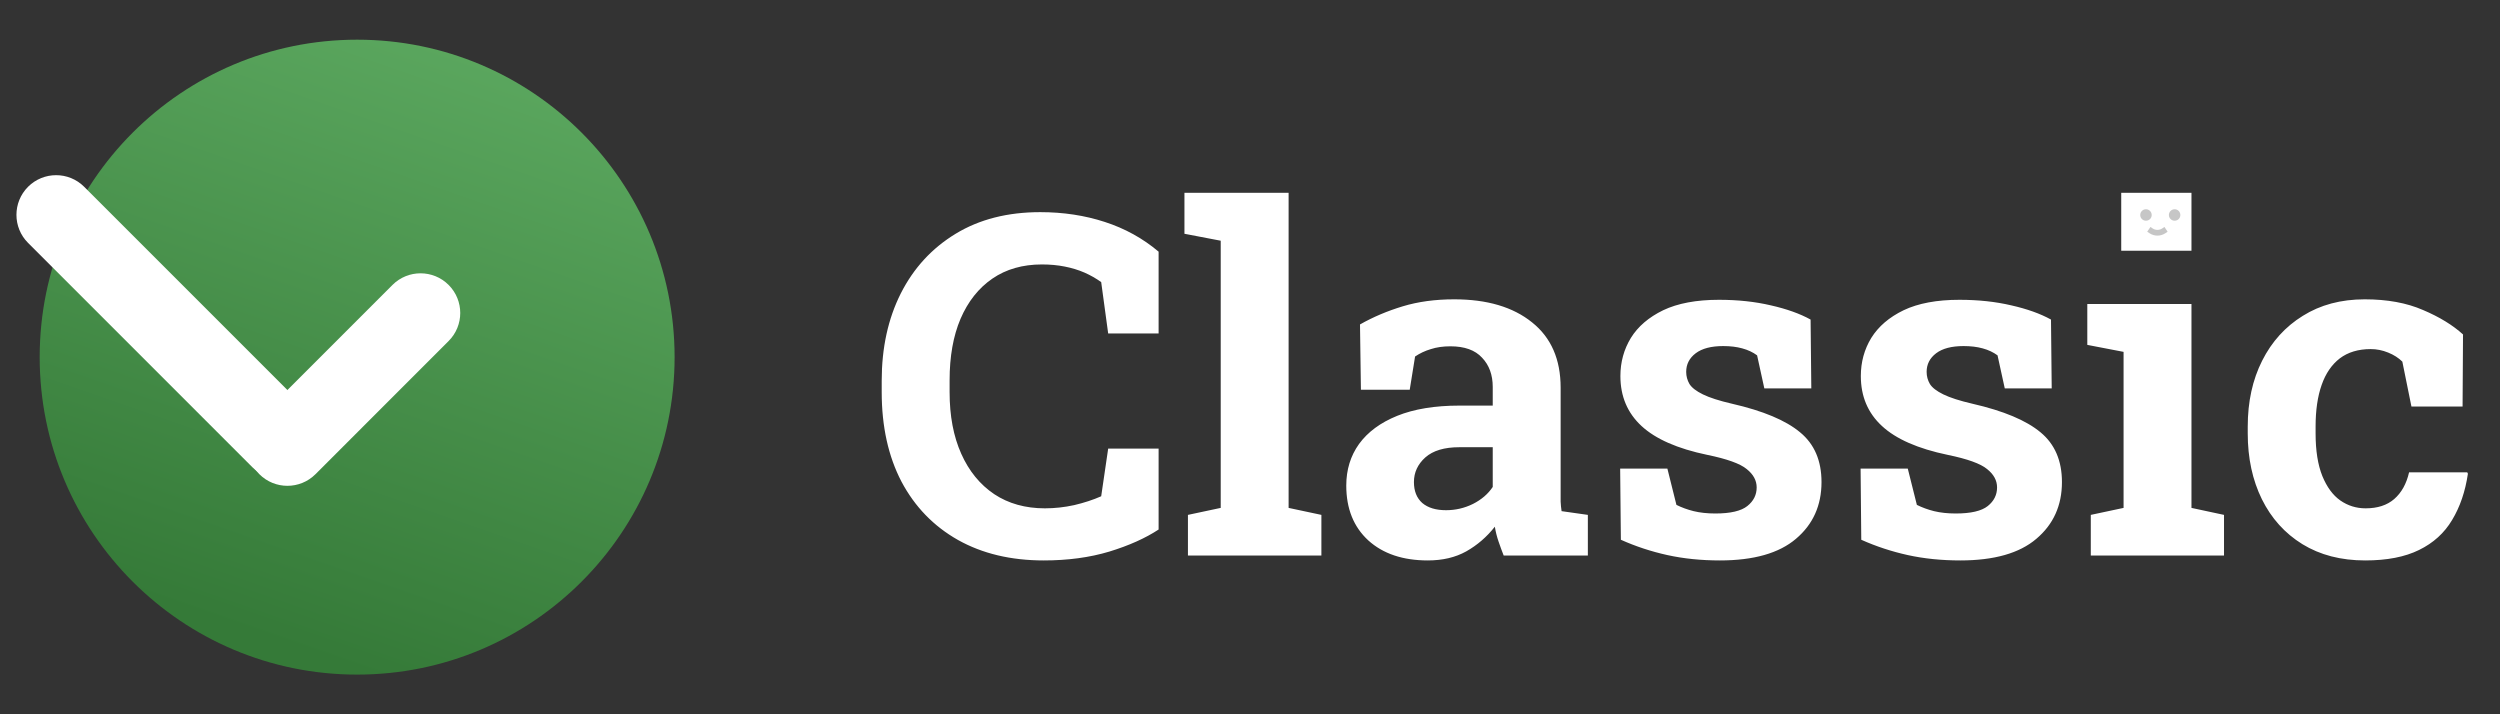 <svg width="63" height="18" viewBox="0 0 63 18" fill="none" xmlns="http://www.w3.org/2000/svg">
<rect x="0" y="0" width="63" height="18" fill="#333333" stroke="none"/>
<circle cx="9" cy="9" r="8" fill="url(#paint0_linear_204_11)"/>
<path d="M7.778 10.364C8.169 10.755 8.169 11.388 7.778 11.778C7.388 12.169 6.754 12.169 6.364 11.778L0.707 6.121C0.317 5.731 0.317 5.098 0.707 4.707C1.098 4.317 1.731 4.317 2.121 4.707L7.778 10.364Z" fill="white"/>
<path d="M9.891 7.18C10.281 6.79 10.915 6.79 11.305 7.18C11.696 7.571 11.696 8.204 11.305 8.594L7.95 11.95C7.559 12.34 6.926 12.34 6.536 11.95C6.145 11.559 6.145 10.926 6.536 10.535L9.891 7.18Z" fill="white"/>
<path d="M26.303 14.123C25.475 14.123 24.754 13.951 24.141 13.607C23.527 13.26 23.053 12.77 22.717 12.137C22.385 11.5 22.219 10.748 22.219 9.881V9.594C22.219 8.766 22.379 8.033 22.699 7.396C23.023 6.756 23.484 6.254 24.082 5.891C24.68 5.527 25.391 5.346 26.215 5.346C26.793 5.346 27.334 5.428 27.838 5.592C28.346 5.756 28.799 6.006 29.197 6.342V8.404H27.926L27.75 7.109C27.621 7.016 27.48 6.936 27.328 6.869C27.176 6.803 27.01 6.752 26.83 6.717C26.654 6.682 26.463 6.664 26.256 6.664C25.771 6.664 25.355 6.783 25.008 7.021C24.66 7.26 24.393 7.598 24.205 8.035C24.021 8.469 23.93 8.984 23.93 9.582V9.881C23.93 10.479 24.027 10.996 24.223 11.434C24.418 11.871 24.695 12.211 25.055 12.453C25.414 12.691 25.84 12.81 26.332 12.81C26.578 12.81 26.824 12.783 27.07 12.729C27.32 12.67 27.547 12.596 27.75 12.506L27.926 11.305H29.197V13.344C28.865 13.562 28.451 13.748 27.955 13.9C27.459 14.049 26.908 14.123 26.303 14.123ZM29.936 14V12.975L30.762 12.799V6.066L29.848 5.891V4.859H32.473V12.799L33.299 12.975V14H29.936ZM35.982 14.123C35.353 14.123 34.853 13.955 34.482 13.619C34.111 13.279 33.926 12.818 33.926 12.236C33.926 11.838 34.033 11.488 34.248 11.188C34.467 10.887 34.787 10.65 35.209 10.479C35.635 10.307 36.158 10.221 36.779 10.221H37.617V9.752C37.617 9.447 37.527 9.201 37.348 9.014C37.172 8.822 36.906 8.727 36.551 8.727C36.367 8.727 36.203 8.75 36.059 8.797C35.914 8.84 35.781 8.902 35.66 8.984L35.525 9.822H34.295L34.272 8.176C34.603 7.988 34.963 7.836 35.35 7.719C35.736 7.602 36.168 7.543 36.645 7.543C37.473 7.543 38.127 7.736 38.607 8.123C39.088 8.506 39.328 9.055 39.328 9.77V12.383C39.328 12.469 39.328 12.555 39.328 12.641C39.332 12.723 39.34 12.803 39.352 12.881L40.014 12.975V14H37.893C37.85 13.891 37.807 13.773 37.764 13.648C37.721 13.523 37.69 13.398 37.67 13.273C37.467 13.531 37.227 13.738 36.949 13.895C36.676 14.047 36.353 14.123 35.982 14.123ZM36.44 12.857C36.678 12.857 36.904 12.805 37.119 12.699C37.334 12.59 37.5 12.447 37.617 12.271V11.27H36.773C36.398 11.27 36.113 11.355 35.918 11.527C35.727 11.699 35.631 11.906 35.631 12.148C35.631 12.375 35.701 12.551 35.842 12.676C35.986 12.797 36.185 12.857 36.44 12.857ZM43.342 14.123C42.869 14.123 42.428 14.078 42.018 13.988C41.611 13.898 41.221 13.77 40.846 13.602L40.828 11.809H42.018L42.246 12.723C42.379 12.789 42.523 12.842 42.68 12.881C42.84 12.92 43.022 12.94 43.225 12.94C43.607 12.94 43.877 12.877 44.033 12.752C44.19 12.627 44.268 12.471 44.268 12.283C44.268 12.107 44.184 11.953 44.016 11.82C43.852 11.684 43.522 11.565 43.025 11.463C42.275 11.307 41.723 11.065 41.367 10.736C41.012 10.408 40.834 9.988 40.834 9.477C40.834 9.125 40.922 8.805 41.098 8.516C41.277 8.227 41.549 7.994 41.912 7.818C42.279 7.643 42.748 7.555 43.318 7.555C43.795 7.555 44.23 7.602 44.625 7.695C45.023 7.785 45.357 7.904 45.627 8.053L45.645 9.787H44.461L44.279 8.955C44.174 8.877 44.049 8.818 43.904 8.779C43.764 8.74 43.603 8.721 43.424 8.721C43.123 8.721 42.893 8.781 42.732 8.902C42.572 9.023 42.492 9.18 42.492 9.371C42.492 9.48 42.52 9.582 42.574 9.676C42.633 9.77 42.746 9.857 42.914 9.939C43.082 10.021 43.326 10.1 43.647 10.174C44.432 10.354 45.004 10.594 45.363 10.895C45.723 11.191 45.902 11.609 45.902 12.148C45.902 12.738 45.688 13.215 45.258 13.578C44.832 13.941 44.193 14.123 43.342 14.123ZM49.4 14.123C48.928 14.123 48.486 14.078 48.076 13.988C47.67 13.898 47.279 13.77 46.904 13.602L46.887 11.809H48.076L48.305 12.723C48.438 12.789 48.582 12.842 48.738 12.881C48.898 12.92 49.08 12.94 49.283 12.94C49.666 12.94 49.935 12.877 50.092 12.752C50.248 12.627 50.326 12.471 50.326 12.283C50.326 12.107 50.242 11.953 50.074 11.82C49.91 11.684 49.58 11.565 49.084 11.463C48.334 11.307 47.781 11.065 47.426 10.736C47.07 10.408 46.893 9.988 46.893 9.477C46.893 9.125 46.98 8.805 47.156 8.516C47.336 8.227 47.607 7.994 47.971 7.818C48.338 7.643 48.807 7.555 49.377 7.555C49.853 7.555 50.289 7.602 50.684 7.695C51.082 7.785 51.416 7.904 51.685 8.053L51.703 9.787H50.52L50.338 8.955C50.232 8.877 50.107 8.818 49.963 8.779C49.822 8.74 49.662 8.721 49.482 8.721C49.182 8.721 48.951 8.781 48.791 8.902C48.631 9.023 48.551 9.18 48.551 9.371C48.551 9.48 48.578 9.582 48.633 9.676C48.691 9.77 48.805 9.857 48.973 9.939C49.141 10.021 49.385 10.1 49.705 10.174C50.49 10.354 51.062 10.594 51.422 10.895C51.781 11.191 51.961 11.609 51.961 12.148C51.961 12.738 51.746 13.215 51.316 13.578C50.891 13.941 50.252 14.123 49.4 14.123ZM52.688 14V12.975L53.514 12.799V8.867L52.6 8.691V7.66H55.225V12.799L56.045 12.975V14H52.688ZM53.455 6.318V4.859H55.225V6.318H53.455ZM59.602 14.123C58.992 14.123 58.465 13.986 58.02 13.713C57.578 13.44 57.238 13.062 57 12.582C56.762 12.098 56.643 11.545 56.643 10.924V10.748C56.643 10.123 56.764 9.57 57.006 9.09C57.248 8.609 57.59 8.232 58.031 7.959C58.473 7.682 58.992 7.543 59.59 7.543C60.16 7.543 60.65 7.633 61.06 7.812C61.475 7.988 61.81 8.193 62.068 8.428L62.057 10.244H60.768L60.539 9.113C60.445 9.02 60.326 8.943 60.182 8.885C60.037 8.826 59.891 8.797 59.742 8.797C59.43 8.797 59.17 8.875 58.963 9.031C58.76 9.188 58.607 9.41 58.506 9.699C58.404 9.988 58.353 10.338 58.353 10.748V10.924C58.353 11.357 58.41 11.715 58.523 11.996C58.637 12.273 58.787 12.479 58.975 12.611C59.166 12.744 59.379 12.81 59.613 12.81C59.914 12.81 60.154 12.732 60.334 12.576C60.518 12.416 60.643 12.191 60.709 11.902H62.174L62.191 11.938C62.125 12.387 61.992 12.775 61.793 13.104C61.598 13.432 61.32 13.684 60.961 13.859C60.605 14.035 60.152 14.123 59.602 14.123Z" fill="white"/>
<path fill-rule="evenodd" clip-rule="evenodd" d="M54.167 5.877L54.11 5.839L54.191 5.719L54.247 5.757C54.32 5.805 54.415 5.805 54.487 5.757L54.544 5.719L54.624 5.839L54.568 5.877C54.446 5.958 54.288 5.958 54.167 5.877Z" fill="#C6C6C6"/>
<path d="M54.945 5.418C54.945 5.498 54.881 5.562 54.801 5.562C54.721 5.562 54.656 5.498 54.656 5.418C54.656 5.338 54.721 5.273 54.801 5.273C54.881 5.273 54.945 5.338 54.945 5.418Z" fill="#C6C6C6"/>
<path d="M54.223 5.418C54.223 5.498 54.158 5.562 54.078 5.562C53.998 5.562 53.934 5.498 53.934 5.418C53.934 5.338 53.998 5.273 54.078 5.273C54.158 5.273 54.223 5.338 54.223 5.418Z" fill="#C6C6C6"/>
<defs>
<linearGradient id="paint0_linear_204_11" x1="3.5" y1="15" x2="11.5" y2="-8" gradientUnits="userSpaceOnUse">
<stop stop-color="#357A38"/>
<stop offset="1" stop-color="#6FBF73"/>
</linearGradient>
</defs>
</svg>
